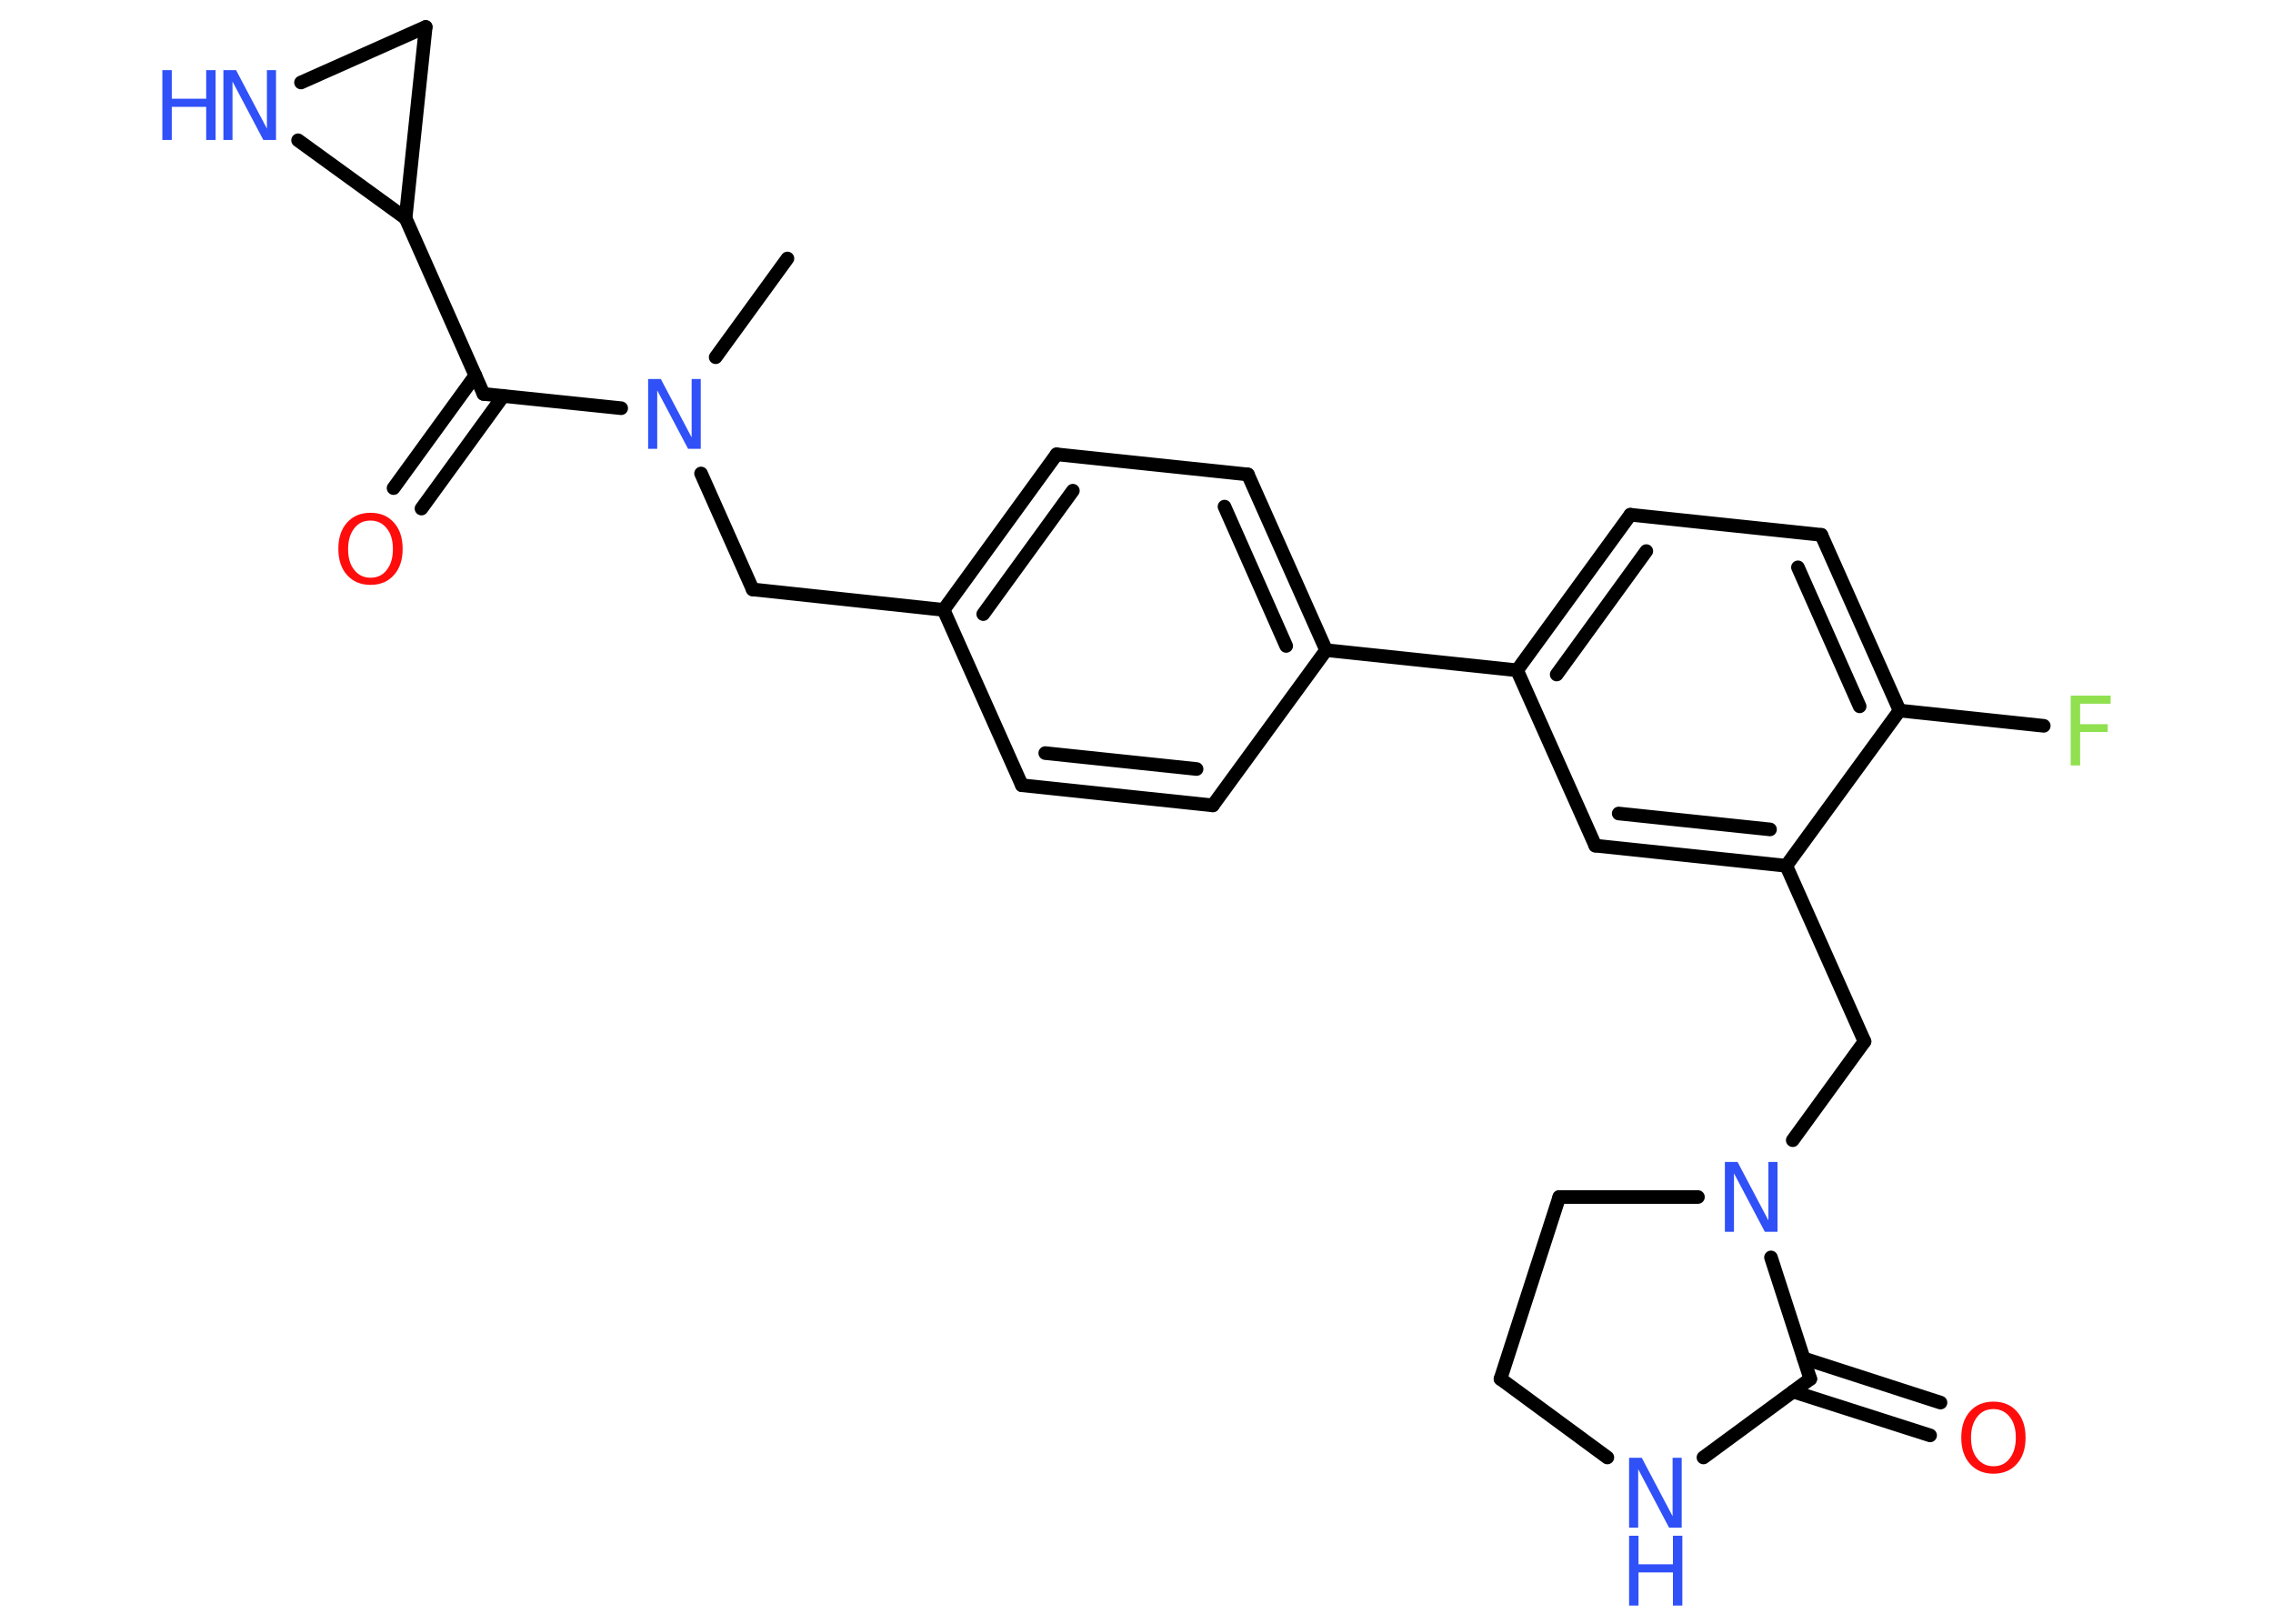 <?xml version='1.0' encoding='UTF-8'?>
<!DOCTYPE svg PUBLIC "-//W3C//DTD SVG 1.1//EN" "http://www.w3.org/Graphics/SVG/1.1/DTD/svg11.dtd">
<svg version='1.2' xmlns='http://www.w3.org/2000/svg' xmlns:xlink='http://www.w3.org/1999/xlink' width='70.0mm' height='50.0mm' viewBox='0 0 70.0 50.0'>
  <desc>Generated by the Chemistry Development Kit (http://github.com/cdk)</desc>
  <g stroke-linecap='round' stroke-linejoin='round' stroke='#000000' stroke-width='.42' fill='#3050F8'>
    <rect x='.0' y='.0' width='70.0' height='50.0' fill='#FFFFFF' stroke='none'/>
    <g id='mol1' class='mol'>
      <line id='mol1bnd1' class='bond' x1='24.25' y1='7.96' x2='22.04' y2='11.0'/>
      <line id='mol1bnd2' class='bond' x1='21.59' y1='14.58' x2='23.18' y2='18.15'/>
      <line id='mol1bnd3' class='bond' x1='23.18' y1='18.15' x2='29.06' y2='18.78'/>
      <g id='mol1bnd4' class='bond'>
        <line x1='32.54' y1='13.99' x2='29.06' y2='18.78'/>
        <line x1='33.04' y1='15.11' x2='30.28' y2='18.91'/>
      </g>
      <line id='mol1bnd5' class='bond' x1='32.54' y1='13.99' x2='38.43' y2='14.61'/>
      <g id='mol1bnd6' class='bond'>
        <line x1='40.84' y1='20.02' x2='38.43' y2='14.61'/>
        <line x1='39.61' y1='19.89' x2='37.71' y2='15.6'/>
      </g>
      <line id='mol1bnd7' class='bond' x1='40.84' y1='20.02' x2='46.72' y2='20.64'/>
      <g id='mol1bnd8' class='bond'>
        <line x1='50.21' y1='15.85' x2='46.72' y2='20.64'/>
        <line x1='50.7' y1='16.97' x2='47.94' y2='20.77'/>
      </g>
      <line id='mol1bnd9' class='bond' x1='50.21' y1='15.85' x2='56.09' y2='16.47'/>
      <g id='mol1bnd10' class='bond'>
        <line x1='58.5' y1='21.88' x2='56.09' y2='16.47'/>
        <line x1='57.27' y1='21.75' x2='55.37' y2='17.47'/>
      </g>
      <line id='mol1bnd11' class='bond' x1='58.5' y1='21.88' x2='62.94' y2='22.35'/>
      <line id='mol1bnd12' class='bond' x1='58.5' y1='21.88' x2='55.01' y2='26.66'/>
      <line id='mol1bnd13' class='bond' x1='55.01' y1='26.66' x2='57.42' y2='32.07'/>
      <line id='mol1bnd14' class='bond' x1='57.42' y1='32.07' x2='55.21' y2='35.11'/>
      <line id='mol1bnd15' class='bond' x1='52.29' y1='36.86' x2='48.02' y2='36.86'/>
      <line id='mol1bnd16' class='bond' x1='48.02' y1='36.86' x2='46.21' y2='42.46'/>
      <line id='mol1bnd17' class='bond' x1='46.21' y1='42.46' x2='49.5' y2='44.88'/>
      <line id='mol1bnd18' class='bond' x1='52.46' y1='44.88' x2='55.75' y2='42.46'/>
      <line id='mol1bnd19' class='bond' x1='54.54' y1='38.72' x2='55.75' y2='42.46'/>
      <g id='mol1bnd20' class='bond'>
        <line x1='55.55' y1='41.83' x2='59.76' y2='43.19'/>
        <line x1='55.22' y1='42.85' x2='59.44' y2='44.2'/>
      </g>
      <g id='mol1bnd21' class='bond'>
        <line x1='49.13' y1='26.04' x2='55.01' y2='26.66'/>
        <line x1='49.85' y1='25.05' x2='54.51' y2='25.54'/>
      </g>
      <line id='mol1bnd22' class='bond' x1='46.72' y1='20.64' x2='49.13' y2='26.04'/>
      <line id='mol1bnd23' class='bond' x1='40.84' y1='20.02' x2='37.35' y2='24.8'/>
      <g id='mol1bnd24' class='bond'>
        <line x1='31.47' y1='24.18' x2='37.35' y2='24.8'/>
        <line x1='32.19' y1='23.19' x2='36.85' y2='23.68'/>
      </g>
      <line id='mol1bnd25' class='bond' x1='29.06' y1='18.78' x2='31.47' y2='24.18'/>
      <line id='mol1bnd26' class='bond' x1='19.13' y1='12.57' x2='14.89' y2='12.13'/>
      <g id='mol1bnd27' class='bond'>
        <line x1='15.5' y1='12.19' x2='12.98' y2='15.66'/>
        <line x1='14.64' y1='11.56' x2='12.12' y2='15.03'/>
      </g>
      <line id='mol1bnd28' class='bond' x1='14.89' y1='12.13' x2='12.49' y2='6.72'/>
      <line id='mol1bnd29' class='bond' x1='12.49' y1='6.72' x2='13.11' y2='.83'/>
      <line id='mol1bnd30' class='bond' x1='13.11' y1='.83' x2='9.27' y2='2.54'/>
      <line id='mol1bnd31' class='bond' x1='12.49' y1='6.72' x2='9.18' y2='4.32'/>
      <path id='mol1atm2' class='atom' d='M19.96 11.67h.39l.95 1.8v-1.8h.28v2.15h-.39l-.95 -1.8v1.8h-.28v-2.15z' stroke='none'/>
      <path id='mol1atm12' class='atom' d='M63.77 21.42h1.23v.25h-.94v.63h.85v.24h-.85v1.03h-.29v-2.15z' stroke='none' fill='#90E050'/>
      <path id='mol1atm15' class='atom' d='M53.12 35.78h.39l.95 1.8v-1.8h.28v2.15h-.39l-.95 -1.8v1.8h-.28v-2.15z' stroke='none'/>
      <g id='mol1atm18' class='atom'>
        <path d='M50.17 44.89h.39l.95 1.8v-1.8h.28v2.15h-.39l-.95 -1.8v1.8h-.28v-2.15z' stroke='none'/>
        <path d='M50.17 47.29h.29v.88h1.06v-.88h.29v2.15h-.29v-1.02h-1.06v1.02h-.29v-2.15z' stroke='none'/>
      </g>
      <path id='mol1atm20' class='atom' d='M61.39 43.39q-.32 .0 -.5 .24q-.19 .24 -.19 .64q.0 .41 .19 .64q.19 .24 .5 .24q.32 .0 .5 -.24q.19 -.24 .19 -.64q.0 -.41 -.19 -.64q-.19 -.24 -.5 -.24zM61.39 43.16q.45 .0 .72 .3q.27 .3 .27 .81q.0 .51 -.27 .81q-.27 .3 -.72 .3q-.45 .0 -.72 -.3q-.27 -.3 -.27 -.81q.0 -.51 .27 -.81q.27 -.3 .72 -.3z' stroke='none' fill='#FF0D0D'/>
      <path id='mol1atm25' class='atom' d='M11.41 16.03q-.32 .0 -.5 .24q-.19 .24 -.19 .64q.0 .41 .19 .64q.19 .24 .5 .24q.32 .0 .5 -.24q.19 -.24 .19 -.64q.0 -.41 -.19 -.64q-.19 -.24 -.5 -.24zM11.41 15.79q.45 .0 .72 .3q.27 .3 .27 .81q.0 .51 -.27 .81q-.27 .3 -.72 .3q-.45 .0 -.72 -.3q-.27 -.3 -.27 -.81q.0 -.51 .27 -.81q.27 -.3 .72 -.3z' stroke='none' fill='#FF0D0D'/>
      <g id='mol1atm28' class='atom'>
        <path d='M6.88 2.16h.39l.95 1.8v-1.8h.28v2.15h-.39l-.95 -1.8v1.8h-.28v-2.15z' stroke='none'/>
        <path d='M5.0 2.16h.29v.88h1.06v-.88h.29v2.15h-.29v-1.02h-1.06v1.02h-.29v-2.15z' stroke='none'/>
      </g>
    </g>
  </g>
</svg>
